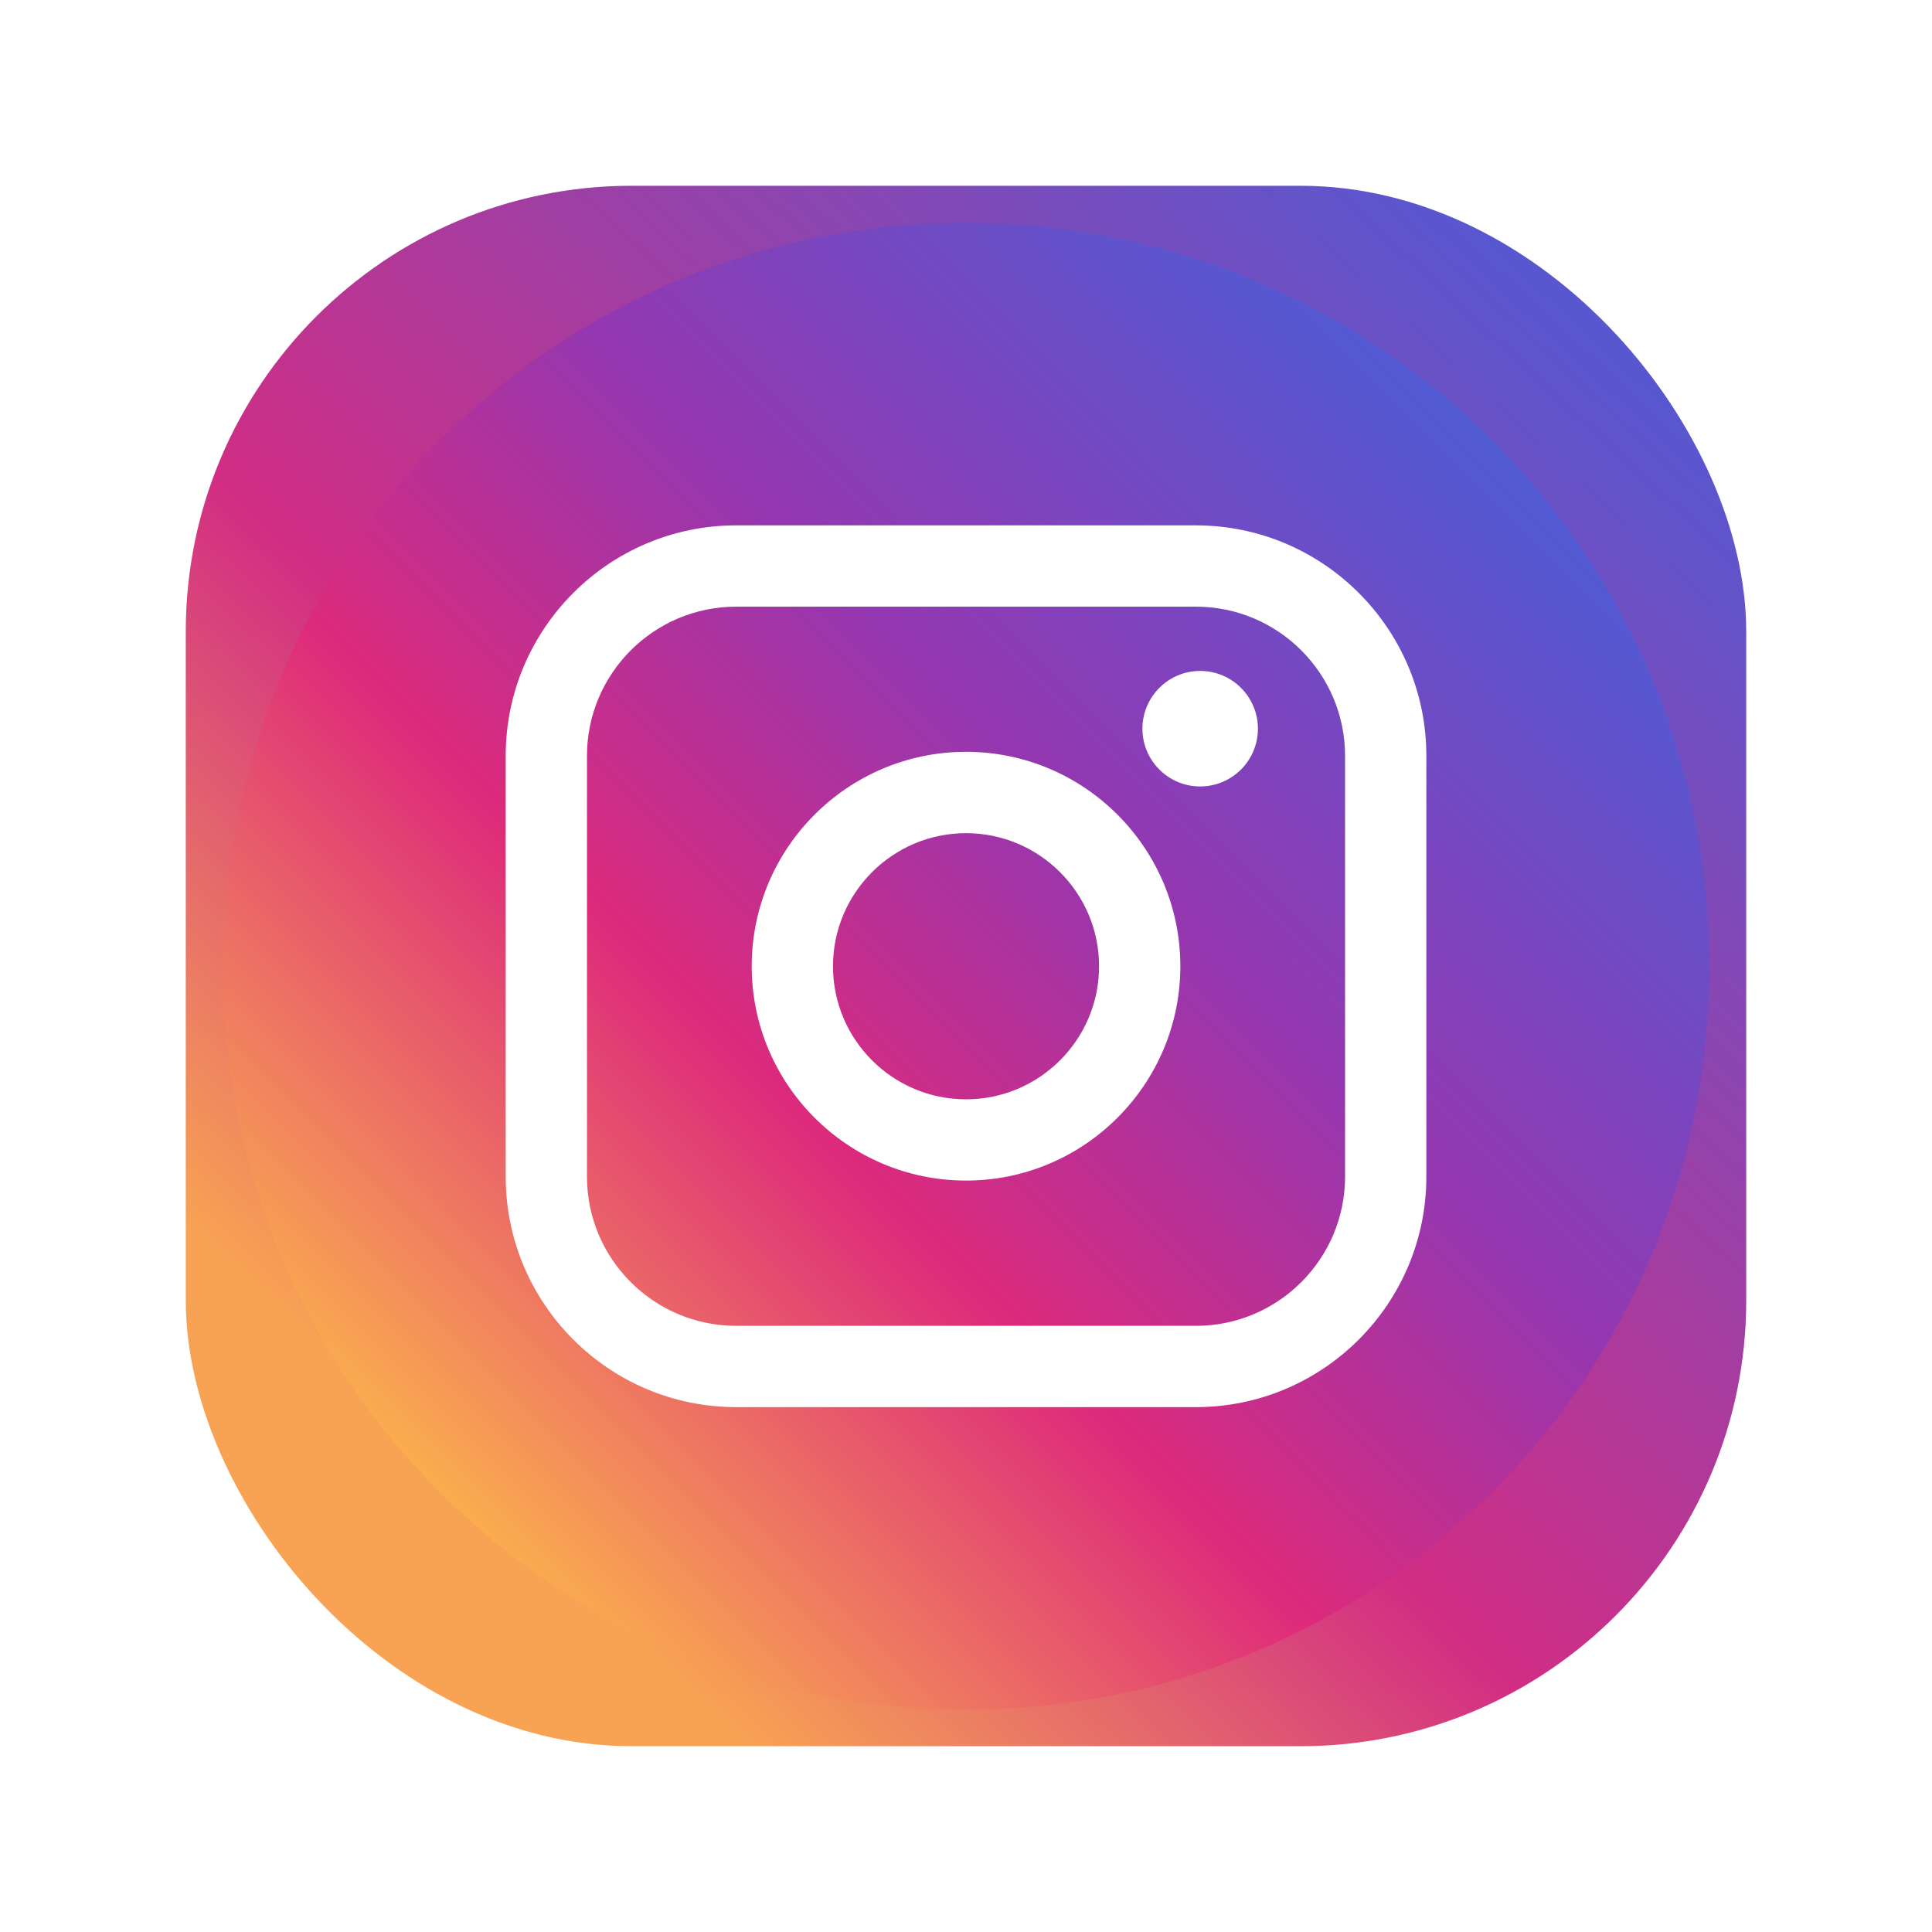 <svg width="104" height="104" viewBox="0 0 104 104" fill="none" xmlns="http://www.w3.org/2000/svg">
<g filter="url(#filter0_f_188_220)">
<rect x="10" y="10" width="84" height="84" rx="24" fill="url(#paint0_linear_188_220)"/>
<path d="M52.091 12H51.909C29.868 12 12 29.873 12 51.921V52.103C12 74.15 29.868 92.024 51.909 92.024H52.091C74.132 92.024 92 74.15 92 52.103V51.921C92 29.873 74.132 12 52.091 12Z" fill="url(#paint1_linear_188_220)"/>
<path d="M64.378 28.281H39.624C32.785 28.281 27.222 33.846 27.222 40.687V63.34C27.222 70.181 32.785 75.746 39.624 75.746H64.378C71.217 75.746 76.781 70.181 76.781 63.34V40.687C76.781 33.846 71.217 28.281 64.378 28.281ZM31.597 40.687C31.597 36.26 35.198 32.657 39.624 32.657H64.378C68.804 32.657 72.405 36.26 72.405 40.687V63.34C72.405 67.767 68.804 71.37 64.378 71.37H39.624C35.198 71.37 31.597 67.767 31.597 63.34V40.687Z" fill="white"/>
<path d="M52.002 63.55C58.361 63.55 63.538 58.375 63.538 52.011C63.538 45.647 58.364 40.471 52.002 40.471C45.639 40.471 40.465 45.647 40.465 52.011C40.465 58.375 45.639 63.55 52.002 63.55ZM52.002 44.85C55.951 44.85 59.163 48.063 59.163 52.014C59.163 55.964 55.951 59.177 52.002 59.177C48.053 59.177 44.84 55.964 44.84 52.014C44.84 48.063 48.053 44.85 52.002 44.85Z" fill="white"/>
<path d="M64.605 42.335C66.318 42.335 67.714 40.942 67.714 39.226C67.714 37.51 66.321 36.117 64.605 36.117C62.89 36.117 61.497 37.51 61.497 39.226C61.497 40.942 62.89 42.335 64.605 42.335Z" fill="white"/>
</g>
<defs>
<filter id="filter0_f_188_220" x="0.2" y="0.2" width="103.6" height="103.6" filterUnits="userSpaceOnUse" color-interpolation-filters="sRGB">
<feFlood flood-opacity="0" result="BackgroundImageFix"/>
<feBlend mode="normal" in="SourceGraphic" in2="BackgroundImageFix" result="shape"/>
<feGaussianBlur stdDeviation="4.9" result="effect1_foregroundBlur_188_220"/>
</filter>
<linearGradient id="paint0_linear_188_220" x1="84.5" y1="17" x2="25.5" y2="80.5" gradientUnits="userSpaceOnUse">
<stop stop-color="#5957D0"/>
<stop offset="0.646" stop-color="#D12D84"/>
<stop offset="1" stop-color="#F8A353"/>
</linearGradient>
<linearGradient id="paint1_linear_188_220" x1="23.688" y1="80.332" x2="80.329" y2="23.711" gradientUnits="userSpaceOnUse">
<stop stop-color="#FAAD4F"/>
<stop offset="0.35" stop-color="#DD2A7B"/>
<stop offset="0.62" stop-color="#9537B0"/>
<stop offset="1" stop-color="#515BD4"/>
</linearGradient>
</defs>
</svg>
